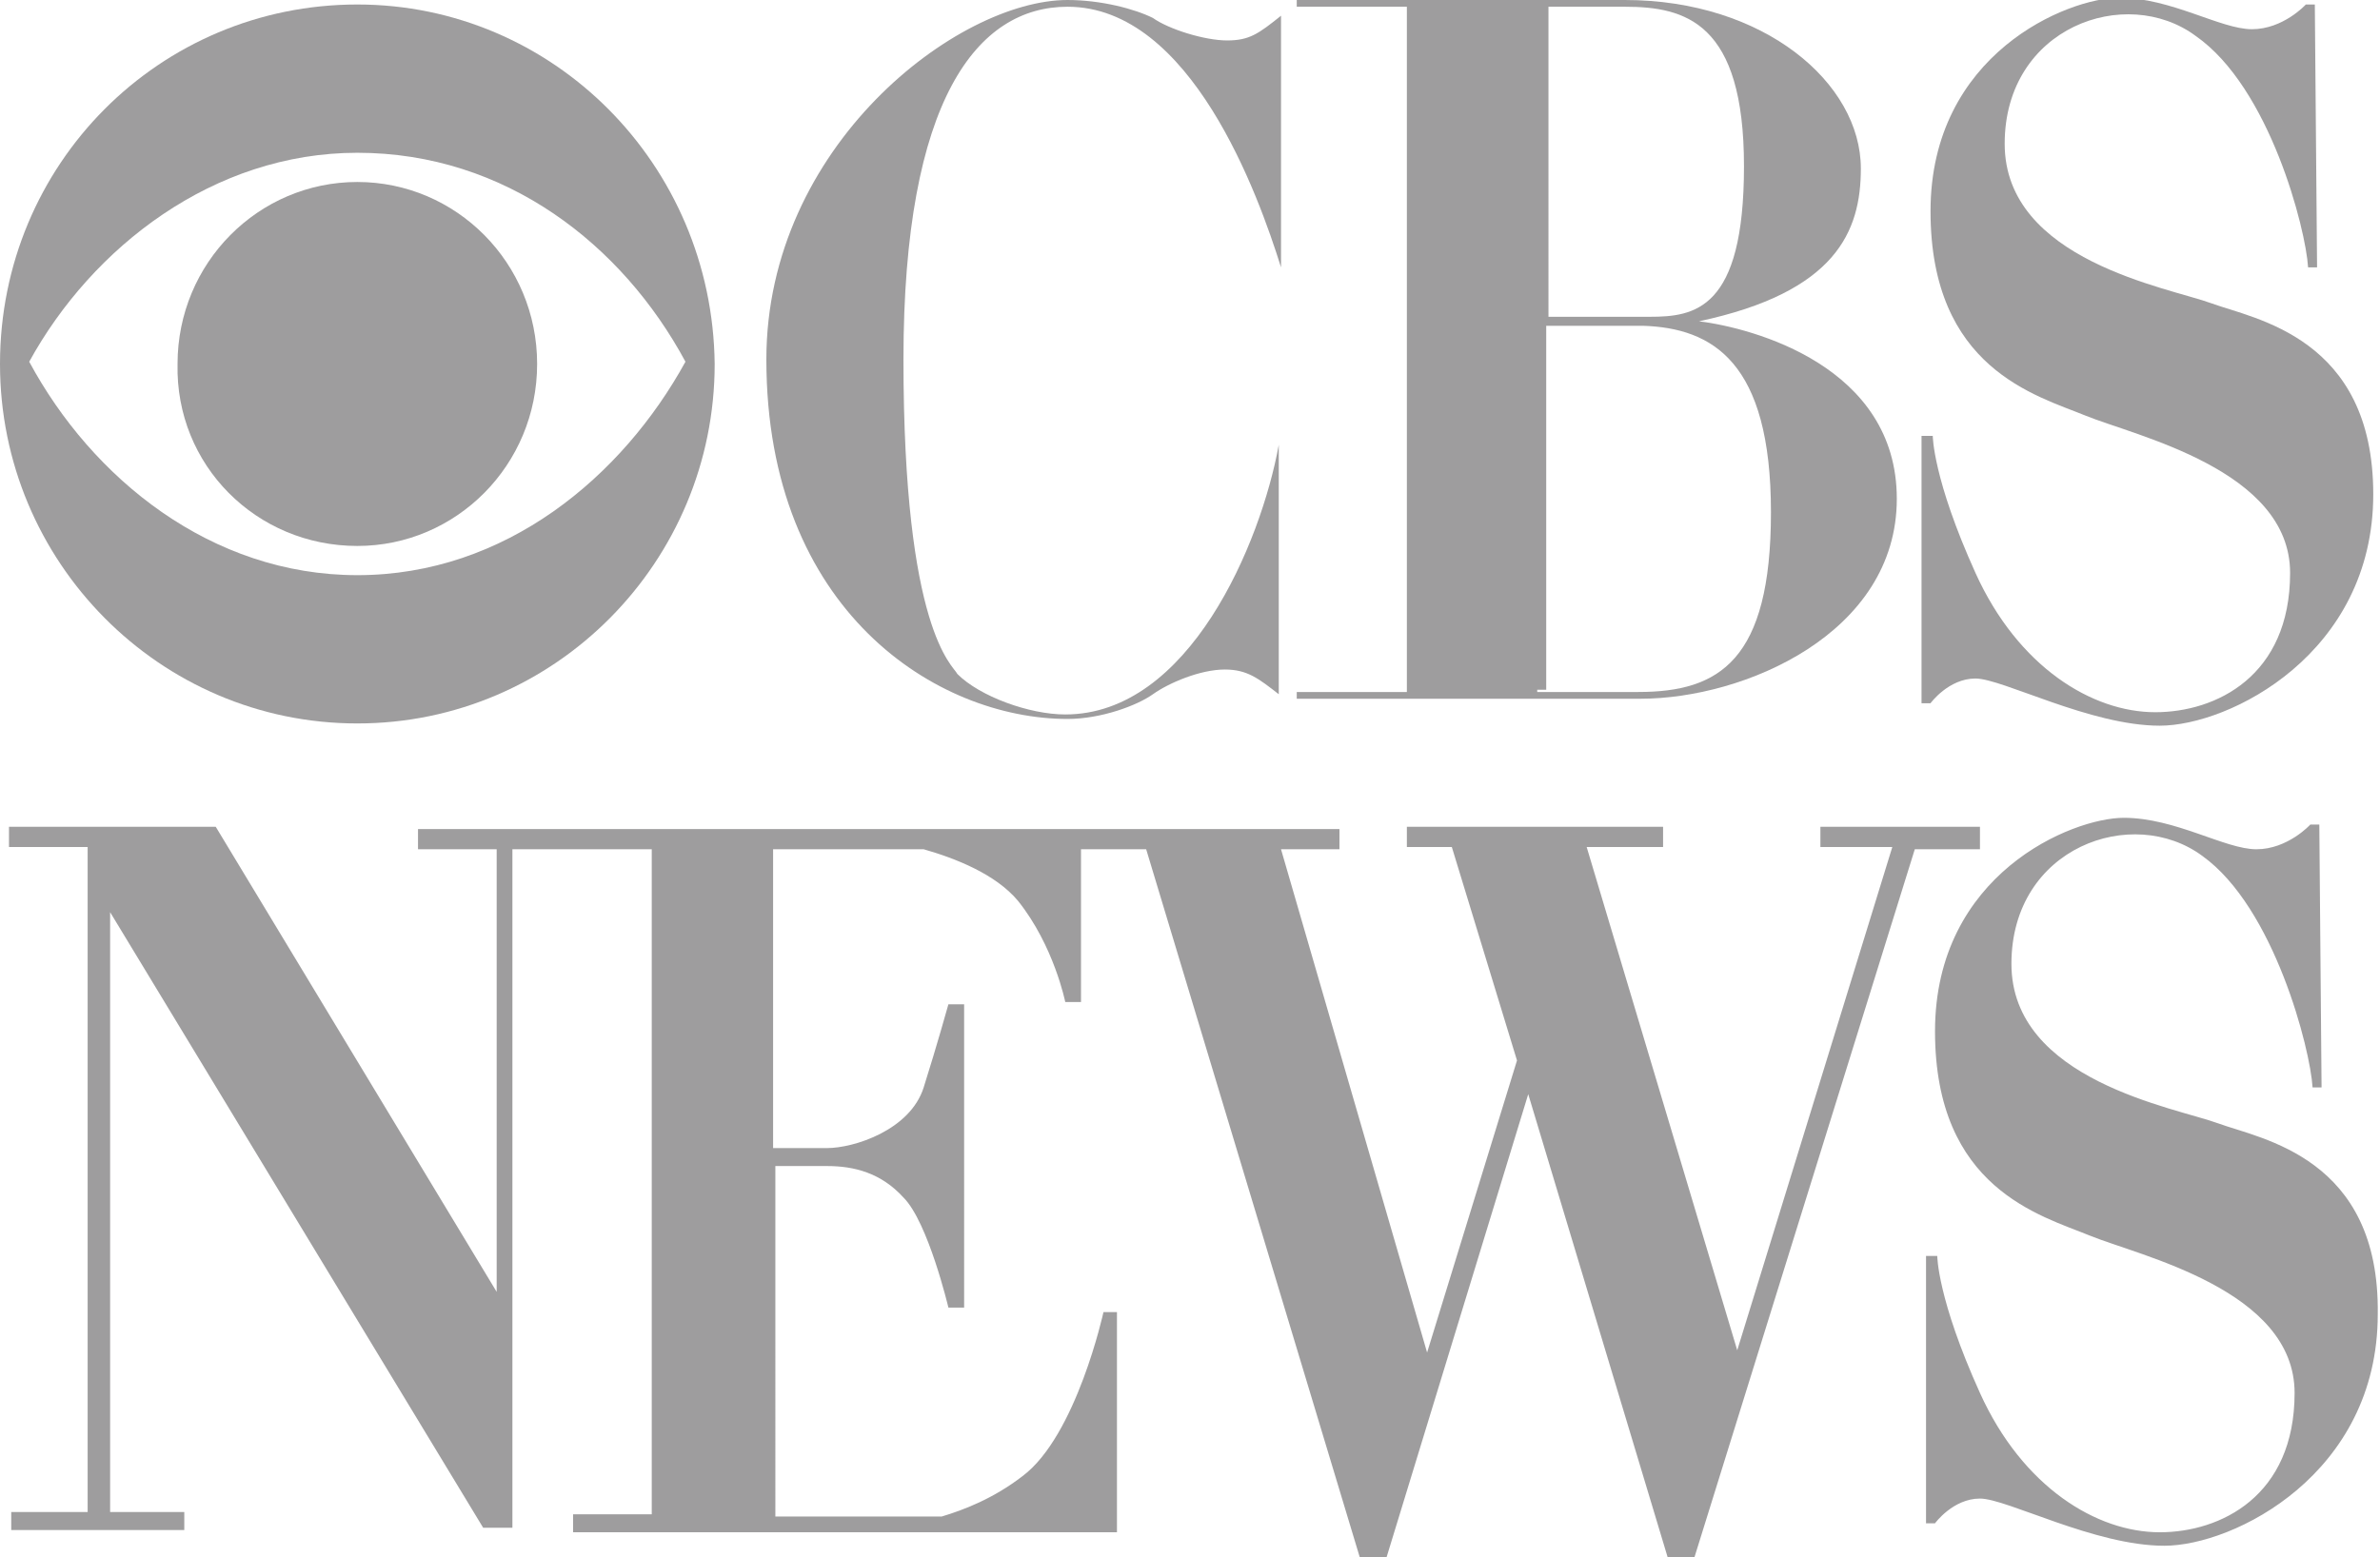<?xml version="1.0" encoding="utf-8"?>
<!-- Generator: Adobe Illustrator 22.1.0, SVG Export Plug-In . SVG Version: 6.00 Build 0)  -->
<svg version="1.1" id="Layer_2" xmlns="http://www.w3.org/2000/svg" xmlns:xlink="http://www.w3.org/1999/xlink" x="0px" y="0px"
	 width="105.9px" height="69.3px" viewBox="0 0 105.9 69.3" style="enable-background:new 0 0 105.9 69.3;" xml:space="preserve">
<style type="text/css">
	.st0{fill-rule:evenodd;clip-rule:evenodd;fill:#9E9D9E;}
</style>
<g>
	<path class="st0" d="M15.9,0.2C7.1,0.2,0,7.3,0,16.2c0,8.8,7.1,16,15.9,16c8.8,0,15.9-7.2,15.9-16C31.7,7.3,24.6,0.2,15.9,0.2
		L15.9,0.2L15.9,0.2L15.9,0.2z M15.9,25.6c-6.5,0-11.8-4.3-14.6-9.5c2.8-5.1,8.2-9.3,14.6-9.3c6.6,0,11.8,4.1,14.6,9.3
		C27.7,21.2,22.5,25.6,15.9,25.6L15.9,25.6L15.9,25.6L15.9,25.6z"/>
	<path class="st0" d="M15.9,24.3c4.4,0,8-3.6,8-8.1c0-4.5-3.6-8.1-8-8.1c-4.4,0-8,3.6-8,8.1C7.8,20.7,11.4,24.3,15.9,24.3L15.9,24.3
		L15.9,24.3L15.9,24.3z"/>
	<path class="st0" d="M40.2,16c0-11.6,3.3-15.7,7.3-15.7C53,0.3,56,8.7,57,11.9l0,0V0.7l0,0c-1,0.8-1.4,1.1-2.4,1.1
		c-1,0-2.6-0.5-3.3-1C50.5,0.4,49,0,47.5,0c-4.9,0-13.4,6.5-13.4,16c0,11.2,7.6,16,13.4,16c1.5,0,3.1-0.6,3.8-1.1
		c0.7-0.5,2.1-1.1,3.2-1.1c1,0,1.5,0.4,2.4,1.1l0,0V19.8l0,0c-0.8,4.4-4,12-9.5,12c-1.6,0-3.8-0.8-4.8-1.8
		C42.4,29.6,40.2,28.1,40.2,16L40.2,16L40.2,16L40.2,16z"/>
	<path class="st0" d="M75.6,14.3c6.1-1.3,7.2-4,7.2-6.8c0-3.8-4.3-7.5-10.5-7.5H57.7v0.3h4.9v30.5h-4.9v0.3H73
		c4.6,0,11.4-2.9,11.4-8.9C84.4,16.3,78,14.6,75.6,14.3z M77.6,7.4c0,6.4-2.2,6.7-4.2,6.7h-4.5V0.3h3.4C75,0.3,77.6,1,77.6,7.4z
		 M72.9,30.8h-4.5v-0.1h0.4V14.5h4.3c3.1,0.1,5.7,1.6,5.7,8.3C78.8,29.4,76.5,30.8,72.9,30.8z"/>
	<path class="st0" d="M102.7,11.9h0.4l-0.1-11.7h-0.4c0,0-1,1.1-2.4,1.1c-1.4,0-3.6-1.4-5.9-1.4c-2.3,0-8.4,2.5-8.4,9.5
		s4.7,8.2,6.9,9.1c2.2,0.9,9.1,2.4,9.1,7c0,4.6-3.3,6.2-6,6.2c-2.8,0-6.1-2-8-6.2c-1.9-4.2-1.9-6.1-1.9-6.1h-0.5v11.9h0.4
		c0,0,0.8-1.1,2-1.1c1.2,0,5.1,2.1,8.2,2.1c3.1,0,9.5-3.2,9.5-10.3c0-7-5.3-7.8-7.2-8.5c-1.9-0.7-9.2-1.9-9.2-7.1
		c0-5.2,5.4-7.1,8.5-4.8C101,3.9,102.6,10.2,102.7,11.9z"/>
	<path class="st0" d="M98.7,50c-1.9-0.7-9.2-1.9-9.2-7.1c0-5.2,5.4-7.1,8.5-4.8c3.2,2.3,4.8,8.6,4.9,10.3h0.4l-0.1-11.7h-0.4
		c0,0-1,1.1-2.4,1.1c-1.4,0-3.6-1.4-5.9-1.4c-2.3,0-8.4,2.5-8.4,9.5c0,7,4.7,8.2,6.9,9.1c2.2,0.9,9.1,2.4,9.1,7c0,4.6-3.3,6.2-6,6.2
		c-2.8,0-6.1-2-8-6.2c-1.9-4.2-1.9-6.1-1.9-6.1h-0.5v11.9h0.4c0,0,0.8-1.1,2-1.1c1.2,0,5.1,2.1,8.2,2.1c3.1,0,9.5-3.2,9.5-10.3
		C105.9,51.5,100.6,50.7,98.7,50z M88.1,36.8H81v0.9h3.2l-6.9,22.4l-6.7-22.4H74v-0.9H62.6v0.9h2l2.9,9.5l-4,13L57,37.8h2.6v-0.9
		h-41v0.9h3.5v19.7L9.6,36.8H8.2H7.4h-7v0.9h3.5v29.6H0.5v0.8h7.7v-0.8H4.9V40.6l16.6,27.4h0.7h0.2h0.4V37.8H29v29.6h-3.5v0.8h24.2
		v-0.3v-0.5v-9h-0.6c0,0-1.2,5.5-3.6,7.3c-1.3,1-2.6,1.5-3.6,1.8h-7.4V51.9c0.5,0,1.4,0,2.3,0c1.2,0,2.4,0.3,3.4,1.4
		c1.1,1.1,2,4.9,2,4.9h0.7V44.7h-0.7c0,0-0.5,1.8-1.1,3.7c-0.6,1.9-3.1,2.7-4.3,2.7c-0.8,0-1.8,0-2.4,0V37.8h6.7
		c1.4,0.4,3.2,1.1,4.2,2.3c1.6,2,2.1,4.5,2.1,4.5h0.7v-6.8H51l9.5,31.5h1.2L68,48.7l6.2,20.6h1.2l9.8-31.5h2.9V36.8z"/>
</g>
</svg>
